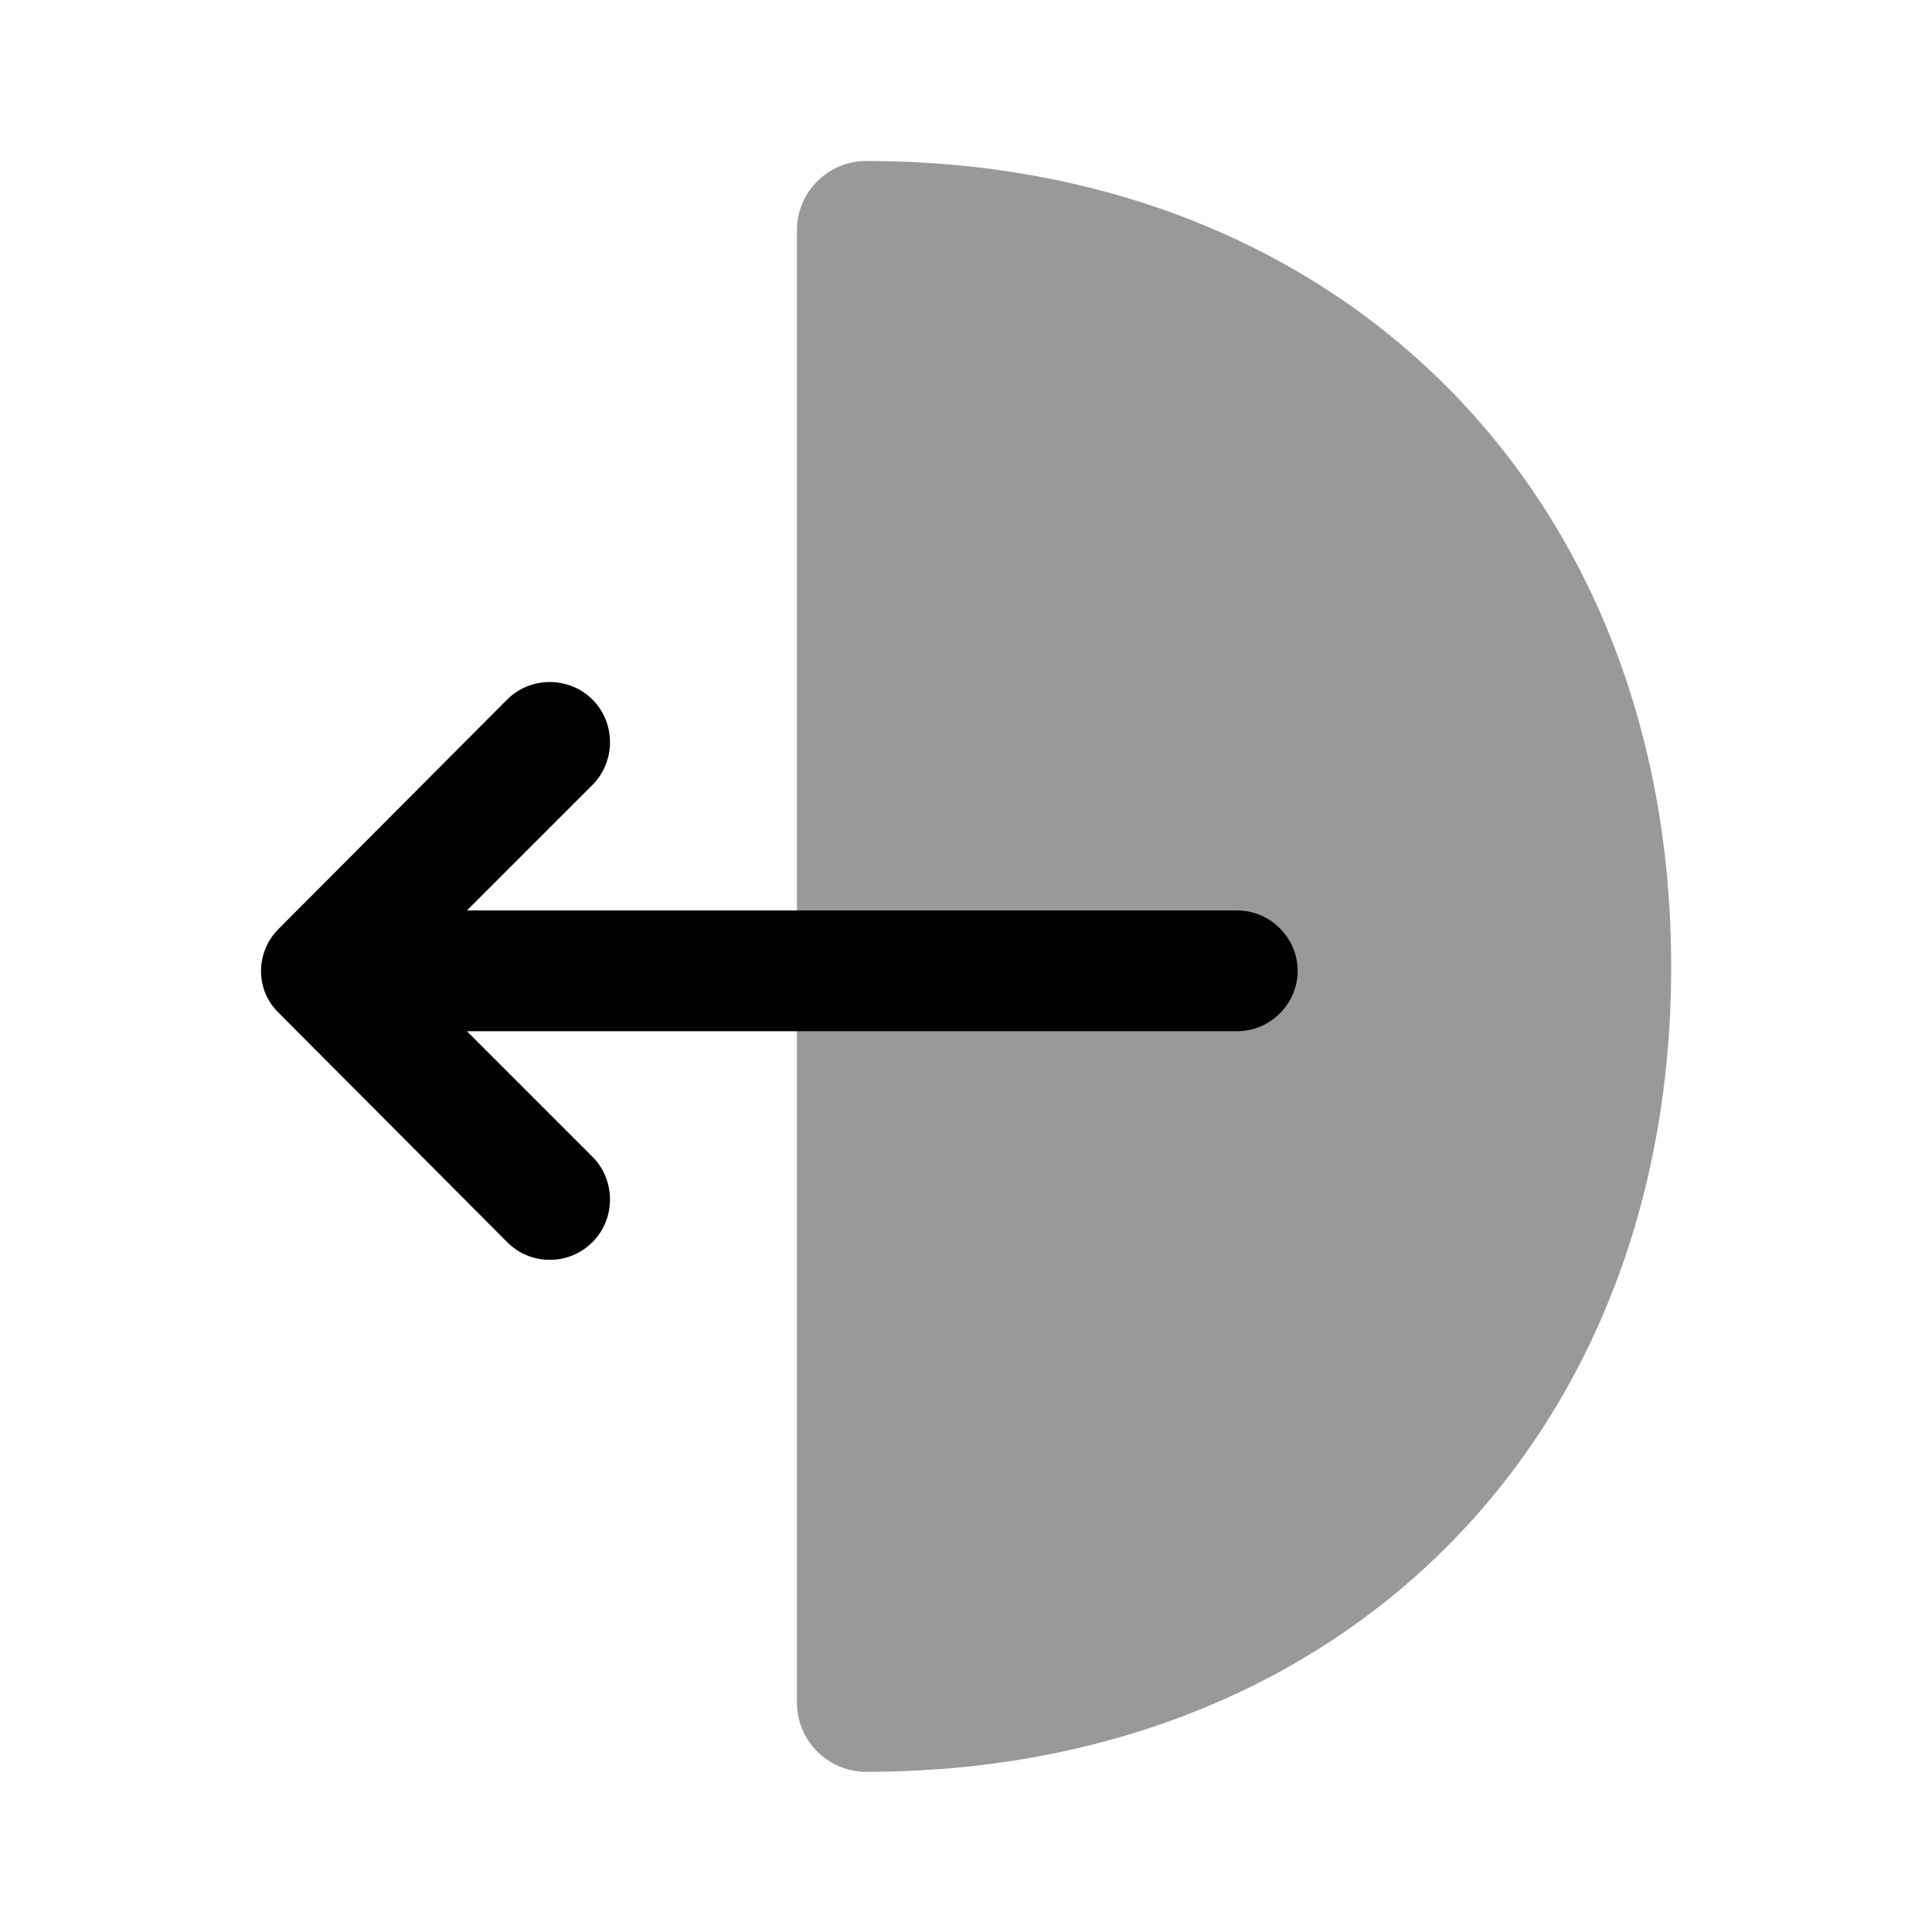 <?xml version="1.0" encoding="UTF-8"?>
<svg id="Capa_1" data-name="Capa 1" xmlns="http://www.w3.org/2000/svg" viewBox="0 0 24 24">
  <path d="M20.76,12.01c0,5.89-4.11,10-10,10-.48,0-.86-.39-.86-.86V2.86c0-.48.39-.86.86-.86,5.88,0,10,4.12,10,10.01Z" fill="currentColor" isolation="isolate" opacity=".4" stroke-width="0"/>
  <path d="M3.46,12.58l2.84,2.85c.15.15.34.22.53.22s.38-.07.53-.22c.29-.29.29-.77,0-1.06l-1.56-1.56h9.57c.41,0,.75-.34.75-.75s-.34-.75-.75-.75H5.8s1.56-1.56,1.56-1.56c.29-.29.29-.77,0-1.06-.29-.29-.77-.29-1.06,0l-2.84,2.85c-.29.29-.29.76,0,1.04Z" fill="currentColor" stroke-width="0"/>
</svg>